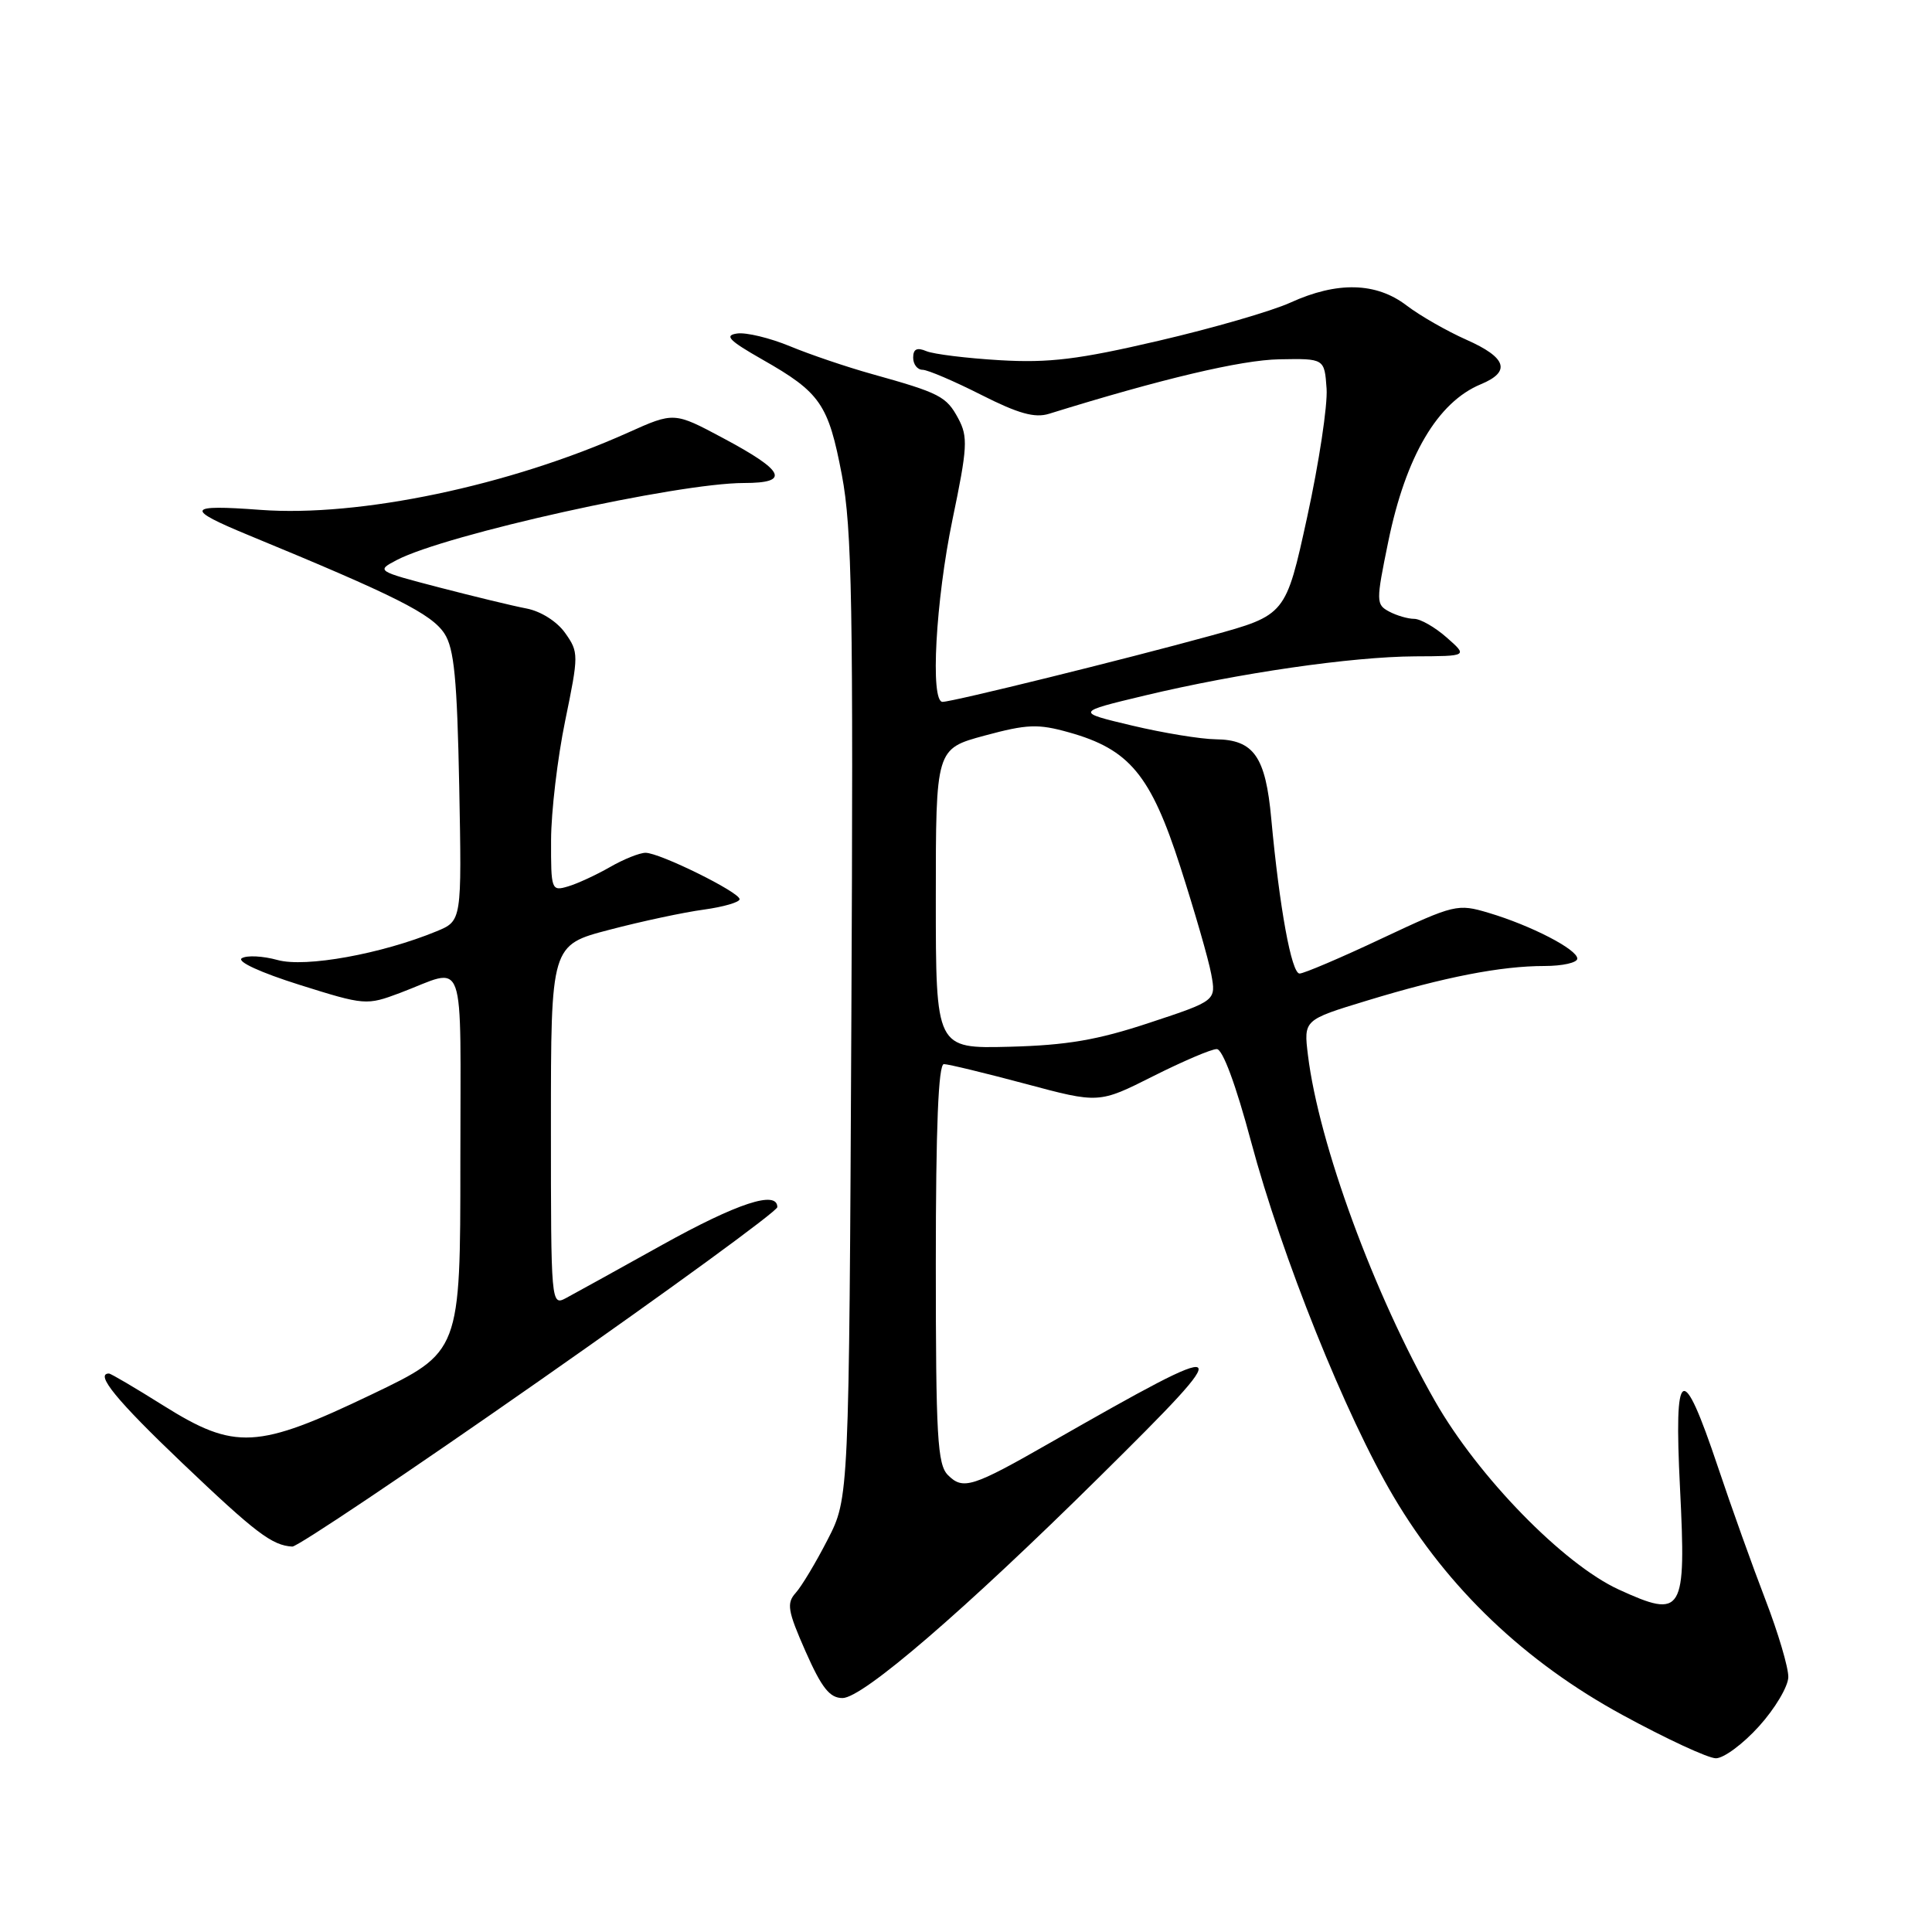 <?xml version="1.0" encoding="UTF-8" standalone="no"?>
<!DOCTYPE svg PUBLIC "-//W3C//DTD SVG 1.1//EN" "http://www.w3.org/Graphics/SVG/1.1/DTD/svg11.dtd" >
<svg xmlns="http://www.w3.org/2000/svg" xmlns:xlink="http://www.w3.org/1999/xlink" version="1.1" viewBox="0 0 256 256">
 <g >
 <path fill="currentColor"
d=" M 233.07 228.75 C 235.19 226.41 236.94 223.47 236.96 222.22 C 236.98 220.96 235.62 216.37 233.94 212.00 C 232.26 207.64 229.41 199.69 227.62 194.34 C 222.89 180.24 221.79 180.86 222.61 197.17 C 223.44 213.80 223.01 214.52 214.51 210.63 C 207.17 207.27 195.87 195.69 190.15 185.66 C 182.07 171.51 174.75 151.57 173.31 139.82 C 172.74 135.14 172.74 135.14 181.12 132.59 C 191.38 129.46 198.88 128.00 204.64 128.00 C 207.04 128.00 209.00 127.56 209.00 127.02 C 209.00 125.80 202.87 122.63 197.26 120.96 C 193.14 119.73 192.74 119.82 183.12 124.34 C 177.68 126.91 172.76 129.00 172.20 129.00 C 171.13 129.00 169.54 120.29 168.45 108.50 C 167.70 100.25 166.14 98.02 161.10 97.96 C 159.12 97.94 154.12 97.12 150.00 96.14 C 142.50 94.36 142.50 94.36 151.69 92.16 C 164.22 89.17 179.08 87.02 187.50 86.97 C 194.50 86.94 194.50 86.94 191.69 84.47 C 190.15 83.11 188.21 82.00 187.38 82.00 C 186.55 82.00 185.05 81.56 184.06 81.03 C 182.33 80.10 182.32 79.72 183.95 71.78 C 186.27 60.45 190.49 53.28 196.23 50.91 C 200.25 49.24 199.64 47.38 194.31 45.02 C 191.72 43.87 188.15 41.83 186.37 40.47 C 182.35 37.40 177.19 37.27 171.00 40.09 C 168.53 41.22 160.65 43.50 153.50 45.16 C 142.92 47.63 139.01 48.11 132.50 47.73 C 128.10 47.47 123.71 46.93 122.75 46.53 C 121.50 46.00 121.00 46.25 121.00 47.39 C 121.00 48.28 121.56 49.00 122.25 49.00 C 122.94 49.01 126.42 50.50 130.00 52.31 C 134.91 54.80 137.11 55.42 139.00 54.83 C 153.90 50.20 164.47 47.70 169.50 47.61 C 175.50 47.50 175.50 47.50 175.78 51.50 C 175.93 53.70 174.77 61.35 173.21 68.50 C 170.37 81.50 170.37 81.50 160.44 84.23 C 148.98 87.38 126.21 93.00 124.89 93.00 C 123.24 93.00 123.98 79.60 126.21 68.84 C 128.20 59.29 128.28 57.89 126.98 55.46 C 125.40 52.52 124.56 52.08 115.50 49.55 C 112.20 48.63 107.33 46.98 104.68 45.88 C 102.02 44.78 98.87 44.02 97.68 44.19 C 95.93 44.44 96.58 45.11 101.00 47.63 C 108.72 52.02 109.76 53.54 111.55 62.93 C 112.90 70.05 113.08 80.23 112.81 134.86 C 112.50 198.50 112.50 198.50 109.67 204.00 C 108.12 207.03 106.21 210.21 105.43 211.07 C 104.20 212.44 104.37 213.45 106.74 218.82 C 108.88 223.66 109.94 225.00 111.64 225.00 C 114.31 225.00 127.76 213.42 145.75 195.63 C 164.32 177.27 163.95 177.01 139.19 191.15 C 128.83 197.08 127.61 197.46 125.61 195.46 C 124.21 194.07 124.00 190.36 124.00 167.43 C 124.00 149.39 124.34 141.00 125.07 141.00 C 125.65 141.00 130.51 142.18 135.87 143.61 C 145.61 146.22 145.61 146.22 152.78 142.61 C 156.72 140.63 160.52 139.00 161.23 139.01 C 162.01 139.01 163.76 143.74 165.77 151.26 C 169.85 166.51 178.33 187.64 184.68 198.35 C 191.84 210.46 202.08 220.22 215.00 227.25 C 220.78 230.40 226.34 232.98 227.36 232.98 C 228.39 232.99 230.96 231.09 233.07 228.75 Z  M 71.48 182.95 C 88.81 170.83 103.00 160.48 103.00 159.95 C 103.00 157.68 97.72 159.41 87.75 164.95 C 81.86 168.23 76.14 171.39 75.02 171.99 C 73.02 173.06 73.00 172.85 73.00 149.14 C 73.00 125.22 73.00 125.22 80.75 123.20 C 85.01 122.08 90.64 120.88 93.25 120.53 C 95.86 120.17 98.00 119.55 98.00 119.15 C 98.00 118.22 87.42 113.00 85.54 113.00 C 84.75 113.00 82.63 113.85 80.81 114.90 C 78.99 115.94 76.49 117.10 75.25 117.46 C 73.07 118.11 73.00 117.92 73.02 111.32 C 73.03 107.57 73.87 100.45 74.89 95.50 C 76.69 86.75 76.69 86.43 74.89 83.88 C 73.82 82.36 71.68 81.00 69.77 80.63 C 67.97 80.29 62.75 79.02 58.16 77.83 C 49.88 75.67 49.84 75.64 52.57 74.21 C 59.05 70.82 89.77 64.00 98.59 64.00 C 104.74 64.00 104.01 62.42 95.83 58.06 C 89.32 54.58 89.32 54.58 83.18 57.34 C 67.55 64.35 47.62 68.54 34.50 67.56 C 24.68 66.83 24.42 67.40 33.00 70.94 C 52.38 78.93 57.18 81.34 58.89 83.95 C 60.18 85.92 60.57 89.96 60.85 104.21 C 61.19 122.02 61.19 122.02 57.85 123.40 C 50.57 126.40 40.48 128.23 36.79 127.21 C 34.84 126.67 32.71 126.56 32.04 126.97 C 31.34 127.41 34.53 128.87 39.67 130.49 C 48.35 133.22 48.57 133.23 53.00 131.57 C 61.92 128.21 61.00 125.64 61.00 153.95 C 61.00 179.14 61.00 179.14 49.25 184.77 C 34.09 192.03 31.14 192.19 21.66 186.25 C 17.93 183.91 14.69 182.00 14.44 182.00 C 12.53 182.00 15.46 185.58 24.13 193.84 C 33.88 203.13 36.05 204.78 38.73 204.93 C 39.40 204.97 54.14 195.08 71.48 182.95 Z  M 124.00 119.08 C 124.00 99.22 124.00 99.22 130.47 97.47 C 136.10 95.95 137.54 95.89 141.63 97.04 C 149.65 99.28 152.48 102.68 156.39 114.83 C 158.28 120.70 160.13 127.10 160.49 129.05 C 161.15 132.60 161.15 132.60 152.32 135.52 C 145.42 137.81 141.38 138.50 133.75 138.70 C 124.00 138.95 124.00 138.95 124.00 119.08 Z "/>
</g>
</svg>